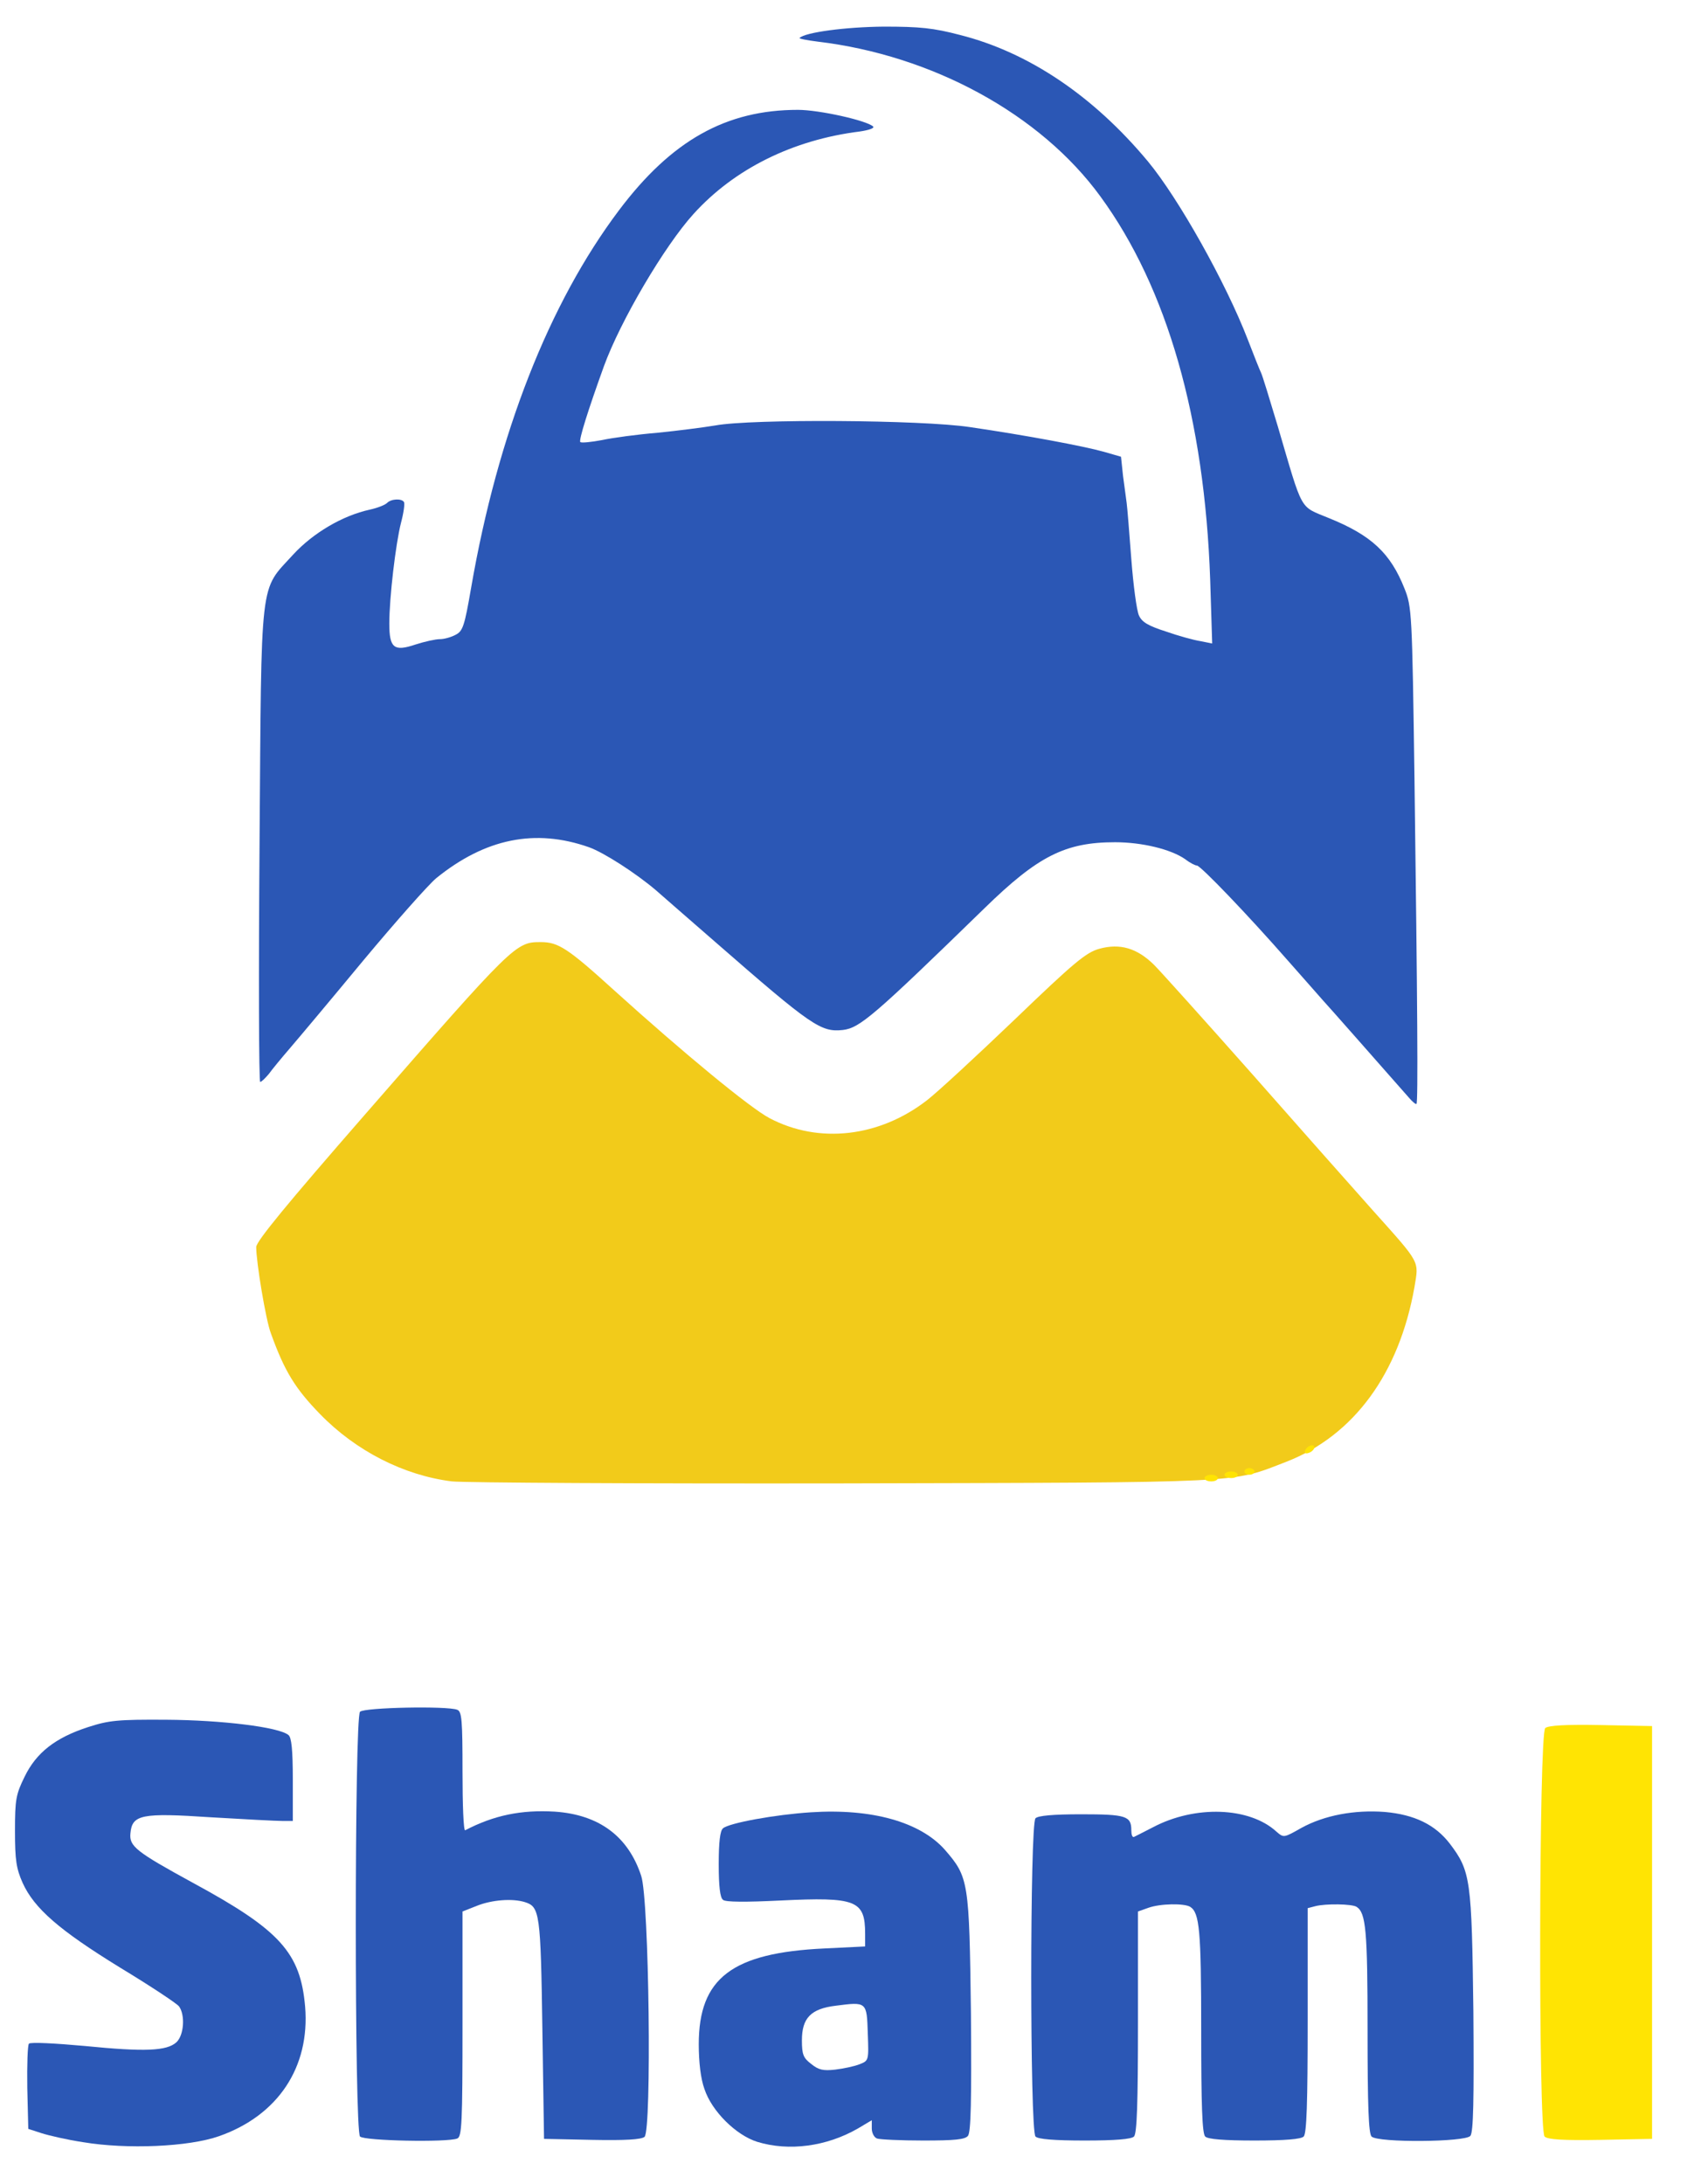 <svg class="img-fluid" id="outputsvg" xmlns="http://www.w3.org/2000/svg" width="507" height="656" viewBox="0 0 5070 6560" style="transform: matrix(1, 0, 0, 1, 0, 0); transform-origin: 50% 50%; cursor: move; max-height: none;"><g id="l7FoO6esMtbAsMrRk25jwan" fill="rgb(43,87,181)" style="transform: none;"><g><path id="pt0EGD82Q" d="M250 6435 c-47 -7 -103 -20 -125 -27 l-40 -13 -3 -124 c-1 -68 1 -128 5 -132 5 -5 80 -1 168 7 181 18 246 15 275 -11 23 -21 27 -82 8 -108 -7 -9 -87 -62 -178 -117 -182 -112 -257 -177 -292 -254 -19 -43 -23 -68 -23 -156 0 -95 3 -110 29 -163 35 -72 92 -117 191 -149 62 -20 88 -23 235 -22 166 1 339 22 367 46 9 7 13 44 13 134 l0 124 -32 0 c-18 0 -114 -5 -214 -11 -209 -14 -237 -8 -242 48 -4 39 16 55 188 149 262 142 323 210 337 372 15 182 -82 327 -259 389 -91 32 -276 40 -408 18z"></path><path id="pOIjpxwdV" d="M2276 6434 c-64 -20 -137 -92 -159 -159 -11 -30 -17 -80 -17 -134 0 -199 100 -275 378 -288 l122 -6 0 -38 c0 -101 -27 -111 -255 -100 -102 5 -165 5 -172 -2 -9 -6 -13 -41 -13 -107 0 -66 4 -101 13 -108 19 -16 156 -41 264 -48 183 -12 329 29 403 113 71 82 73 94 78 491 2 263 0 357 -9 368 -9 11 -40 14 -134 14 -68 0 -130 -3 -139 -6 -9 -3 -16 -17 -16 -30 l0 -25 -42 25 c-94 54 -207 69 -302 40z m307 -233 c28 -11 28 -11 25 -93 -3 -95 -3 -95 -96 -83 -75 9 -102 37 -102 104 0 42 4 53 28 71 22 18 36 21 72 17 25 -3 58 -10 73 -16z"></path><path id="pEbHr3E23" d="M1082 6418 c-17 -17 -17 -1259 0 -1276 13 -13 262 -18 292 -6 14 5 16 31 16 186 0 99 3 178 8 176 86 -45 169 -62 269 -56 133 9 221 74 260 193 24 71 32 765 10 784 -10 8 -57 11 -158 9 l-144 -3 -5 -330 c-5 -348 -8 -367 -52 -381 -38 -12 -100 -7 -145 11 l-43 17 0 338 c0 299 -2 339 -16 344 -30 12 -279 7 -292 -6z"></path><path id="p19BAGa7d9" d="M3112 6418 c-17 -17 -17 -939 0 -956 8 -8 53 -12 138 -12 134 0 150 5 150 48 0 13 3 22 8 20 4 -2 30 -15 57 -29 127 -67 290 -61 371 13 22 19 22 19 75 -11 69 -38 160 -55 251 -48 89 8 151 38 195 95 63 83 66 108 71 505 2 267 0 362 -9 373 -15 19 -278 21 -297 2 -9 -9 -12 -94 -12 -319 0 -301 -5 -353 -33 -371 -14 -9 -93 -10 -124 -2 l-23 6 0 337 c0 249 -3 340 -12 349 -8 8 -56 12 -148 12 -92 0 -140 -4 -148 -12 -9 -9 -12 -94 -12 -319 0 -301 -5 -353 -33 -371 -18 -11 -90 -10 -126 3 l-31 11 0 332 c0 245 -3 335 -12 344 -8 8 -56 12 -148 12 -92 0 -140 -4 -148 -12z"></path><path id="p16xCQCTtd" d="M4234 3297 c-75 -85 -250 -284 -259 -293 -5 -6 -53 -60 -105 -119 -120 -137 -262 -285 -273 -285 -5 0 -21 -8 -35 -19 -43 -30 -130 -51 -211 -51 -150 0 -232 42 -392 198 -333 324 -375 360 -426 366 -66 7 -93 -11 -383 -264 -79 -69 -160 -139 -179 -156 -60 -51 -156 -113 -201 -129 -162 -57 -312 -26 -459 93 -24 20 -123 132 -219 247 -96 116 -195 234 -220 263 -25 29 -54 64 -64 78 -11 13 -22 24 -26 24 -4 0 -5 -321 -2 -712 6 -817 -1 -760 101 -872 60 -65 148 -117 230 -135 23 -5 46 -14 52 -20 13 -13 44 -14 51 -3 3 5 -1 33 -9 63 -16 63 -35 225 -35 302 0 74 14 85 79 63 28 -9 60 -16 73 -16 13 0 34 -6 47 -13 22 -11 27 -26 47 -142 80 -462 234 -854 444 -1133 158 -210 322 -302 538 -302 64 0 207 32 226 50 5 5 -13 11 -40 15 -201 25 -377 112 -500 248 -87 96 -219 320 -269 457 -48 133 -76 222 -71 228 4 3 33 0 65 -6 32 -7 107 -17 167 -22 60 -6 138 -16 174 -22 108 -20 620 -17 765 5 171 25 341 57 402 74 l52 15 6 57 c4 31 9 68 11 82 2 14 8 90 14 169 6 78 16 154 23 169 9 20 28 31 81 48 37 13 84 26 104 29 l35 7 -6 -192 c-17 -484 -129 -876 -330 -1151 -180 -247 -505 -424 -850 -465 -32 -4 -57 -9 -54 -11 17 -17 139 -33 253 -34 108 0 149 4 229 25 206 52 401 183 565 380 92 111 234 364 300 535 18 47 36 92 40 100 4 8 26 80 50 160 77 262 64 239 153 276 129 52 186 106 228 212 22 55 23 72 30 572 9 684 11 971 6 976 -2 2 -12 -6 -23 -19z"></path></g></g><g id="lIldvEmMjDAfngpFPsasVd" fill="rgb(242,203,26)" style="transform: none;"><g><path id="pUwMSjZJ4" d="M1358 4450 c-144 -18 -288 -91 -396 -202 -75 -77 -107 -129 -148 -243 -15 -39 -44 -213 -44 -259 0 -17 93 -130 326 -397 449 -515 454 -519 529 -519 53 0 81 18 222 146 207 187 407 352 466 383 148 78 330 57 473 -54 30 -23 148 -132 263 -242 179 -172 215 -202 255 -213 62 -17 113 -2 164 48 20 20 153 168 294 327 141 160 304 344 363 410 146 163 139 151 126 231 -46 260 -182 446 -385 525 -168 65 -111 62 -1331 65 -610 1 -1140 -2 -1177 -6z"></path></g></g><g id="l3twGsUnUg8y8V0IPQQGjeI" fill="rgb(255,228,3)" style="transform: none;"><g><path id="p1EBzy91dX" d="M4642 6418 c-19 -19 -17 -1211 2 -1227 9 -8 63 -11 167 -9 l154 3 0 620 0 620 -155 3 c-113 2 -159 -1 -168 -10z"></path><path id="p19mWTBoxA" d="M3620 4440 c0 -5 9 -10 20 -10 11 0 20 5 20 10 0 6 -9 10 -20 10 -11 0 -20 -4 -20 -10z"></path><path id="pN3VO0LWm" d="M3680 4430 c0 -5 9 -10 20 -10 11 0 20 5 20 10 0 6 -9 10 -20 10 -11 0 -20 -4 -20 -10z"></path><path id="pfpuSChSz" d="M3740 4420 c0 -5 7 -10 15 -10 8 0 15 5 15 10 0 6 -7 10 -15 10 -8 0 -15 -4 -15 -10z"></path><path id="pXE47vcVU" d="M3922 4358 c5 -15 28 -23 28 -10 0 5 -7 13 -16 16 -10 4 -14 1 -12 -6z"></path></g></g></svg>